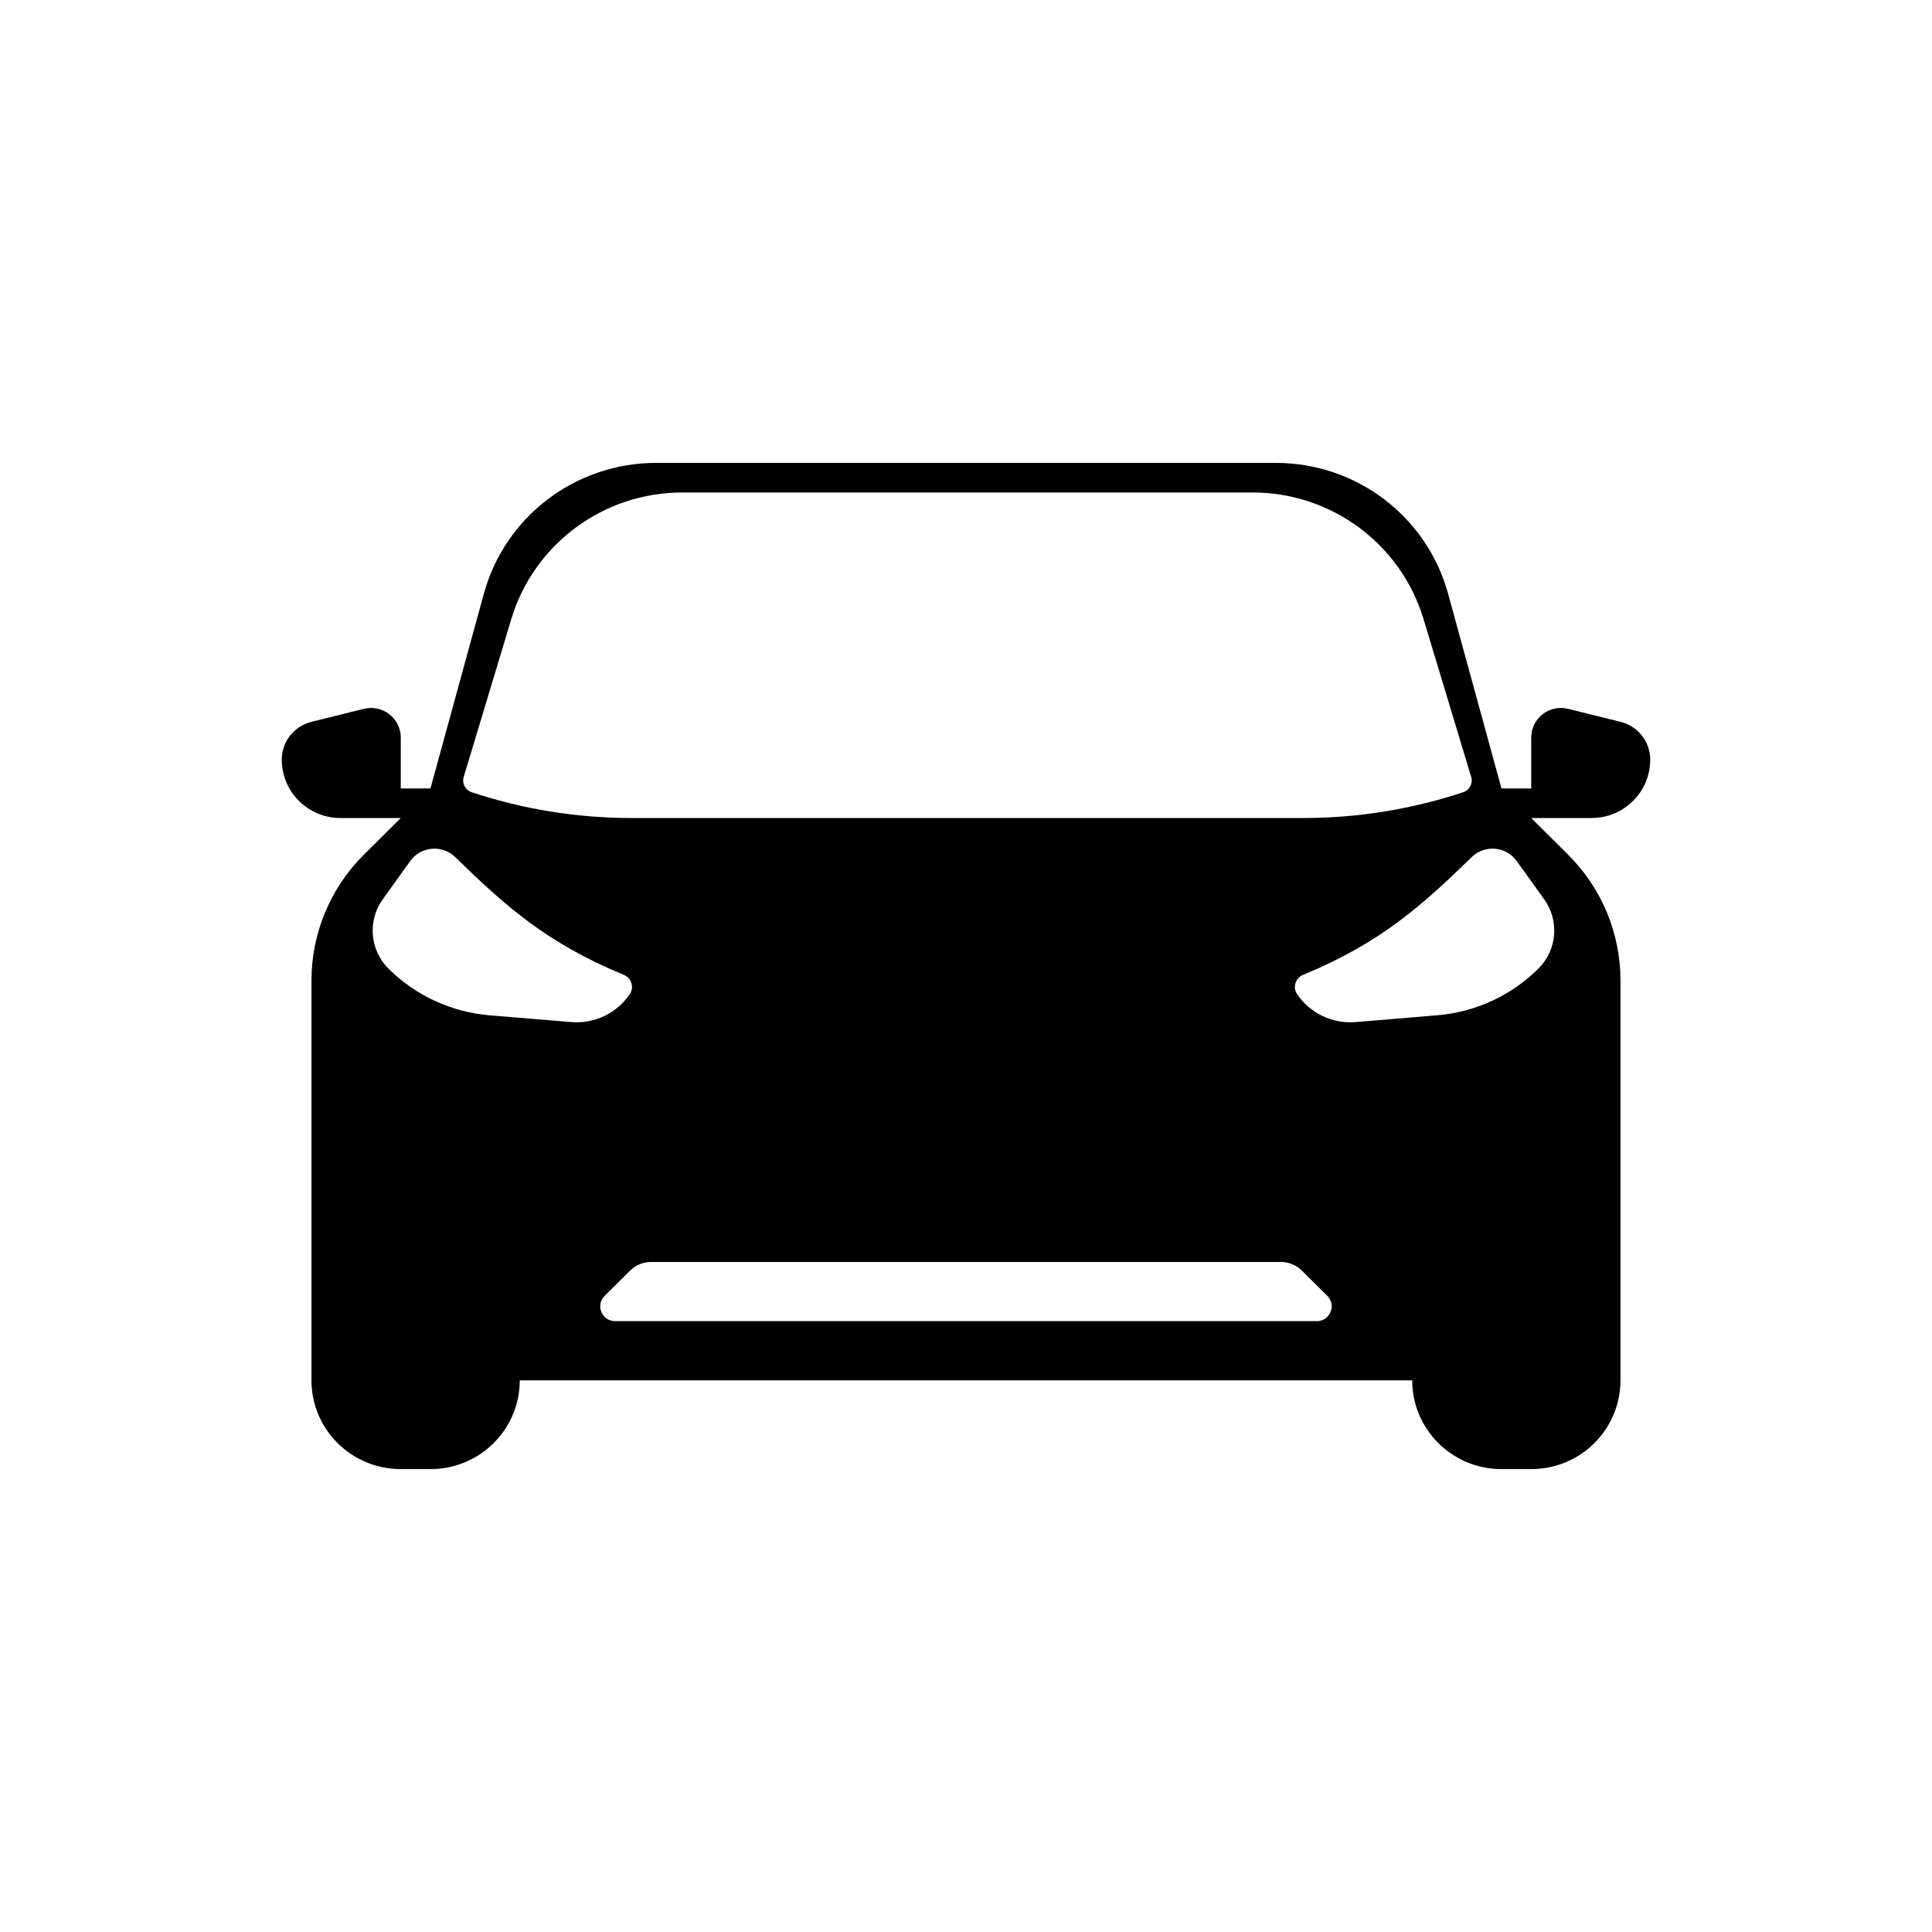 <svg width="32" height="32" viewBox="0 0 32 32" fill="none" xmlns="http://www.w3.org/2000/svg">
<path fill-rule="evenodd" clip-rule="evenodd" d="M25.362 24.333H24.869C24.053 24.333 23.391 23.675 23.391 22.863H8.609C8.609 23.675 7.947 24.333 7.13 24.333H6.638C5.821 24.333 5.159 23.675 5.159 22.863V16.238C5.159 15.458 5.471 14.71 6.025 14.158L6.638 13.549H5.639C5.102 13.549 4.667 13.116 4.667 12.582C4.667 12.286 4.869 12.028 5.157 11.956L6.025 11.741C6.336 11.663 6.638 11.897 6.638 12.216V13.059H7.13L8.014 9.834C8.365 8.554 9.533 7.667 10.867 7.667H21.133C22.466 7.667 23.634 8.554 23.985 9.834L24.869 13.059H25.362V12.216C25.362 11.897 25.663 11.663 25.974 11.741L26.842 11.956C27.131 12.028 27.333 12.286 27.333 12.582C27.333 13.116 26.898 13.549 26.361 13.549H25.362L25.974 14.158C26.529 14.71 26.84 15.458 26.84 16.238V22.863C26.84 23.675 26.179 24.333 25.362 24.333ZM7.68 12.87L8.469 10.253C8.844 9.009 9.995 8.157 11.301 8.157H20.747C22.052 8.157 23.203 9.009 23.578 10.253L24.368 12.87C24.399 12.975 24.341 13.086 24.237 13.121C23.382 13.405 22.487 13.549 21.587 13.549H10.461C9.56 13.549 8.665 13.405 7.811 13.121C7.706 13.086 7.648 12.975 7.68 12.87ZM21.582 16.147C22.861 15.62 23.552 15 24.375 14.197C24.591 13.986 24.945 14.016 25.121 14.261L25.577 14.896C25.831 15.25 25.791 15.735 25.481 16.043C25.032 16.49 24.438 16.764 23.805 16.816L22.451 16.929C22.067 16.96 21.697 16.782 21.483 16.464C21.408 16.352 21.457 16.199 21.582 16.147ZM10.333 16.147C9.054 15.62 8.363 15 7.541 14.197C7.325 13.986 6.971 14.016 6.795 14.261L6.339 14.896C6.085 15.25 6.125 15.735 6.434 16.043C6.883 16.49 7.477 16.764 8.11 16.817L9.465 16.929C9.848 16.96 10.219 16.782 10.432 16.464C10.508 16.352 10.458 16.199 10.333 16.147ZM10.435 21.046C10.527 20.954 10.653 20.902 10.783 20.902H21.216C21.346 20.902 21.472 20.954 21.564 21.046L21.985 21.464C22.14 21.618 22.03 21.882 21.811 21.882H10.188C9.969 21.882 9.859 21.618 10.014 21.464L10.435 21.046Z" fill="black"/>
</svg>
